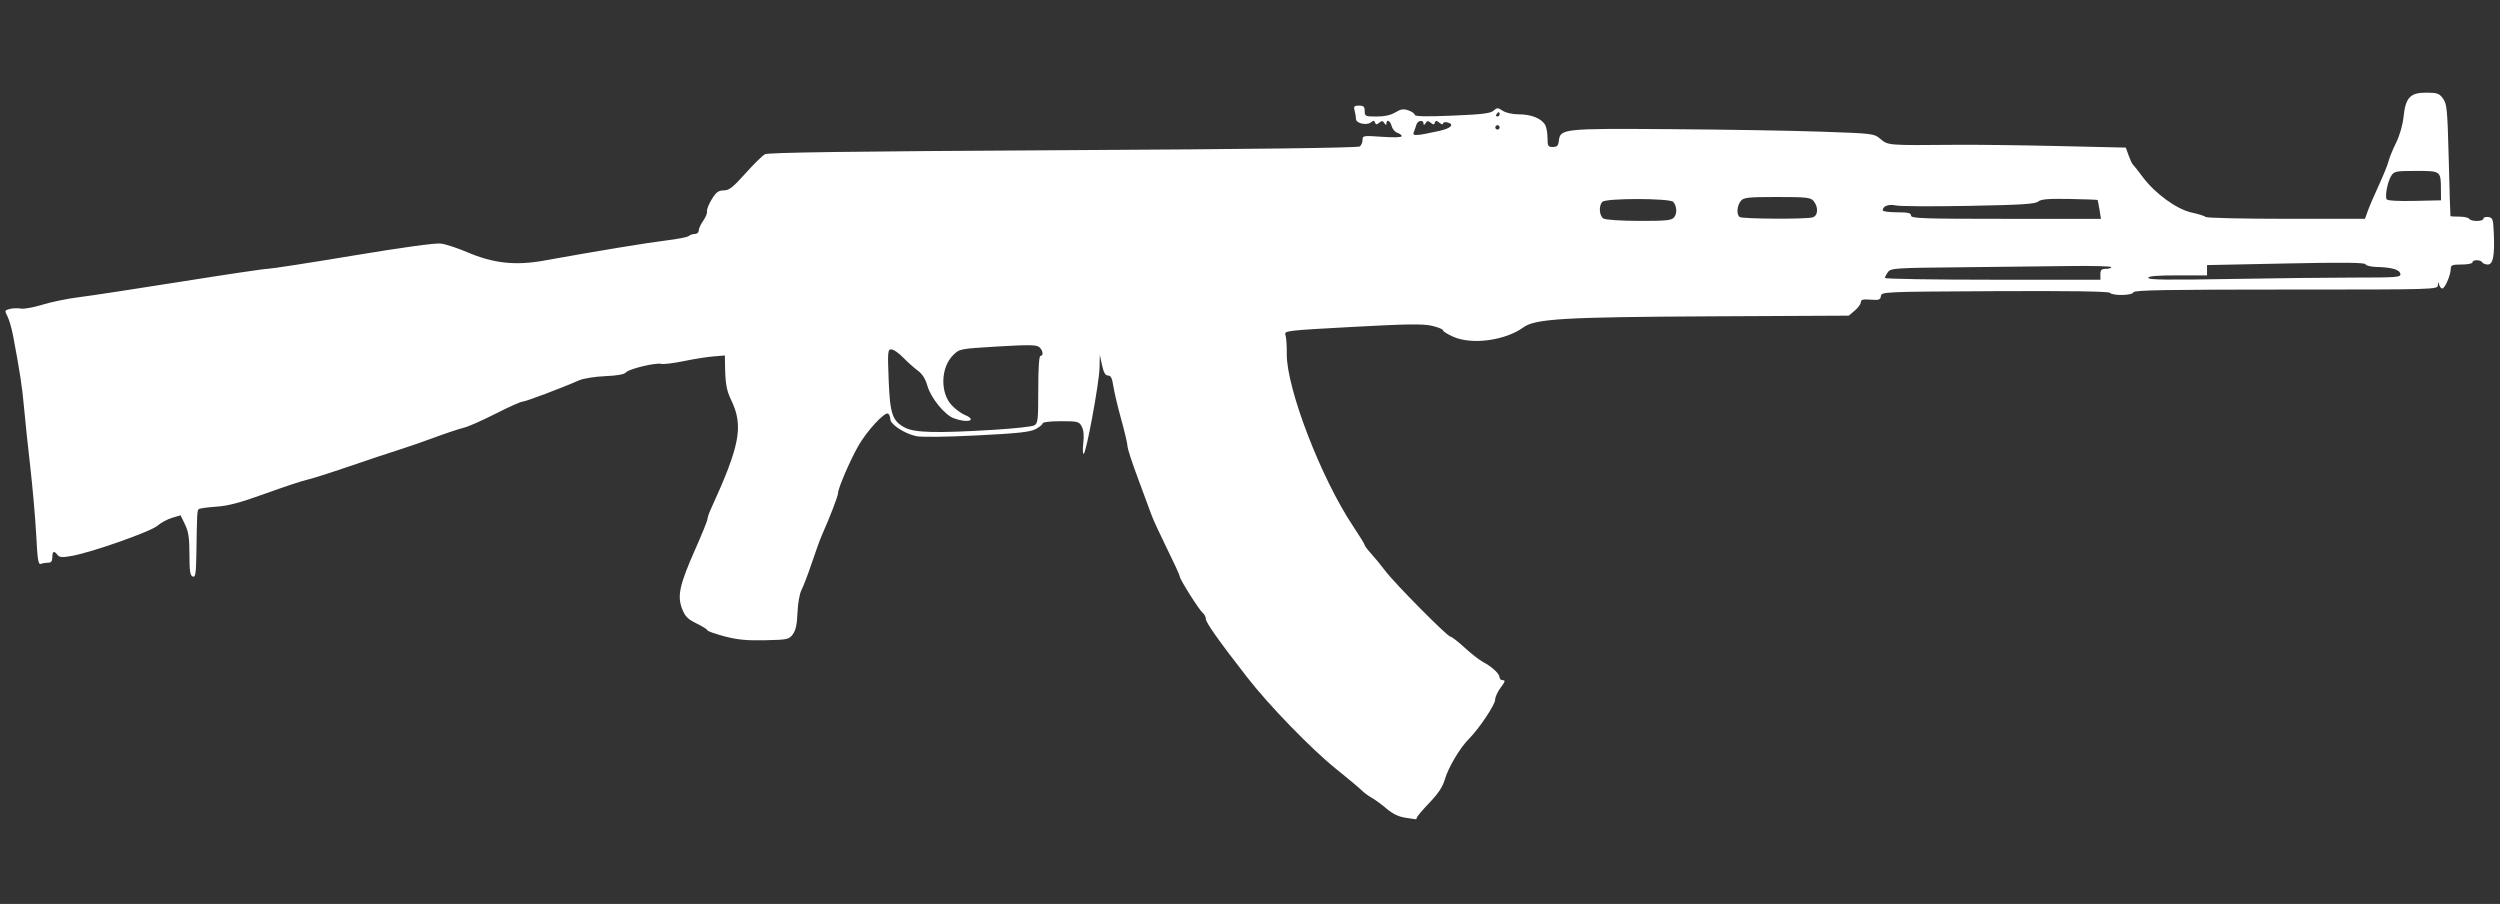 <?xml version="1.0" encoding="UTF-8" standalone="no"?>
<svg
   xmlns:dc="http://purl.org/dc/elements/1.1/"
   xmlns:cc="http://creativecommons.org/ns#"
   xmlns:rdf="http://www.w3.org/1999/02/22-rdf-syntax-ns#"
   xmlns:svg="http://www.w3.org/2000/svg"
   xmlns="http://www.w3.org/2000/svg"
   xmlns:sodipodi="http://sodipodi.sourceforge.net/DTD/sodipodi-0.dtd"
   xmlns:inkscape="http://www.inkscape.org/namespaces/inkscape"
   version="1.1"
   x="0px"
   y="0px"
   width="88.5px"
   height="32px"
   viewBox="0 0 88.5 32"
   enable-background="new 0 0 88.5 32"
   xml:space="preserve"
   id="svg32"
   sodipodi:docname="ak47.svg"
   inkscape:version="1.0.2-2 (e86c870879, 2021-01-15)"><rect x="0" y="0" width="88.5" height="32" fill="#333333" stroke="none"/><defs
   id="defs36" /><sodipodi:namedview
   pagecolor="#ffffff"
   bordercolor="#666666"
   borderopacity="1"
   objecttolerance="10"
   gridtolerance="10"
   guidetolerance="10"
   inkscape:pageopacity="0"
   inkscape:pageshadow="2"
   inkscape:window-width="1842"
   inkscape:window-height="1051"
   id="namedview34"
   showgrid="false"
   inkscape:zoom="13.920904"
   inkscape:cx="33.812915"
   inkscape:cy="19.815708"
   inkscape:window-x="-9"
   inkscape:window-y="-9"
   inkscape:window-maximized="1"
   inkscape:current-layer="svg32" />

<g
   id="guides">
</g>
<path
   style="fill:#ffffff;stroke-width:0.077"
   d="m 49.723,28.942 c -0.211,-0.03 -0.432,-0.14 -0.639,-0.316 -0.174,-0.148 -0.411,-0.322 -0.526,-0.385 -0.115,-0.064 -0.278,-0.185 -0.363,-0.27 -0.085,-0.085 -0.49,-0.424 -0.901,-0.754 -0.876,-0.704 -2.366,-2.239 -3.144,-3.24 -1.004,-1.29 -1.462,-1.937 -1.462,-2.064 -2.31e-4,-0.069 -0.05,-0.167 -0.112,-0.218 -0.133,-0.111 -0.814,-1.191 -0.811,-1.285 0.002,-0.037 -0.203,-0.483 -0.454,-0.991 -0.251,-0.509 -0.499,-1.046 -0.55,-1.194 -0.052,-0.148 -0.263,-0.72 -0.47,-1.271 -0.207,-0.551 -0.377,-1.071 -0.377,-1.156 -7.78e-4,-0.085 -0.102,-0.518 -0.226,-0.963 -0.123,-0.445 -0.248,-0.974 -0.278,-1.175 -0.04,-0.274 -0.087,-0.366 -0.186,-0.366 -0.095,0 -0.155,-0.102 -0.212,-0.366 l -0.079,-0.366 -0.01,0.462 c -0.012,0.534 -0.475,3.043 -0.562,3.043 -0.032,0 -0.037,-0.175 -0.012,-0.389 0.03,-0.255 0.011,-0.454 -0.055,-0.578 -0.095,-0.178 -0.14,-0.189 -0.743,-0.189 -0.365,0 -0.642,0.032 -0.642,0.075 0,0.041 -0.113,0.134 -0.25,0.206 -0.198,0.104 -0.637,0.15 -2.091,0.223 -1.108,0.055 -1.96,0.064 -2.141,0.024 -0.419,-0.094 -0.911,-0.419 -0.911,-0.601 0,-0.082 -0.035,-0.17 -0.079,-0.197 -0.117,-0.072 -0.761,0.626 -1.053,1.144 -0.302,0.535 -0.717,1.501 -0.717,1.669 0,0.105 -0.285,0.846 -0.577,1.502 -0.057,0.127 -0.214,0.561 -0.349,0.963 -0.135,0.403 -0.3,0.836 -0.367,0.963 -0.069,0.132 -0.13,0.477 -0.143,0.806 -0.016,0.414 -0.063,0.629 -0.166,0.767 -0.136,0.182 -0.188,0.193 -0.985,0.21 -0.648,0.014 -0.979,-0.018 -1.439,-0.14 -0.328,-0.087 -0.597,-0.182 -0.597,-0.212 0,-0.029 -0.173,-0.138 -0.385,-0.242 -0.317,-0.155 -0.408,-0.248 -0.515,-0.525 -0.175,-0.453 -0.087,-0.849 0.468,-2.102 0.237,-0.536 0.432,-1.016 0.432,-1.067 0,-0.051 0.05,-0.202 0.111,-0.335 1.047,-2.286 1.173,-2.963 0.724,-3.89 -0.163,-0.336 -0.205,-0.586 -0.214,-1.272 l -0.004,-0.296 -0.405,0.033 c -0.222,0.018 -0.697,0.093 -1.053,0.167 -0.357,0.073 -0.712,0.117 -0.789,0.097 -0.199,-0.052 -1.165,0.181 -1.258,0.304 -0.051,0.067 -0.305,0.113 -0.733,0.131 -0.364,0.016 -0.775,0.081 -0.925,0.148 -0.592,0.263 -1.894,0.754 -2.003,0.755 -0.064,5.39e-4 -0.497,0.195 -0.963,0.432 -0.466,0.237 -0.969,0.459 -1.117,0.492 -0.148,0.034 -0.616,0.189 -1.04,0.346 -0.424,0.157 -0.996,0.355 -1.271,0.44 -0.275,0.085 -1.056,0.346 -1.734,0.578 -0.678,0.232 -1.357,0.448 -1.509,0.479 -0.152,0.031 -0.811,0.25 -1.464,0.486 -0.902,0.326 -1.323,0.438 -1.749,0.465 -0.309,0.02 -0.585,0.059 -0.614,0.088 -0.056,0.056 -0.06,0.128 -0.082,1.526 -0.012,0.767 -0.032,0.896 -0.13,0.859 -0.092,-0.035 -0.116,-0.197 -0.116,-0.782 0,-0.584 -0.033,-0.805 -0.157,-1.062 l -0.157,-0.324 -0.299,0.088 c -0.165,0.049 -0.398,0.175 -0.518,0.28 -0.237,0.208 -2.31,0.939 -3.03,1.069 -0.344,0.062 -0.44,0.055 -0.509,-0.034 -0.125,-0.162 -0.184,-0.136 -0.184,0.082 0,0.139 -0.042,0.193 -0.148,0.193 -0.081,0 -0.198,0.019 -0.258,0.042 -0.091,0.035 -0.12,-0.144 -0.164,-1.021 C 1.251,18.356 1.157,17.271 1.072,16.529 0.987,15.788 0.886,14.834 0.849,14.41 0.788,13.706 0.703,13.152 0.46,11.869 0.412,11.616 0.323,11.313 0.263,11.197 0.159,10.995 0.163,10.983 0.349,10.936 c 0.107,-0.027 0.283,-0.032 0.391,-0.012 0.108,0.021 0.453,-0.042 0.767,-0.139 0.314,-0.097 0.893,-0.216 1.286,-0.264 0.393,-0.048 2.015,-0.295 3.604,-0.548 1.589,-0.253 2.979,-0.46 3.088,-0.458 0.109,0.001 1.461,-0.208 3.005,-0.465 1.773,-0.295 2.922,-0.453 3.119,-0.427 0.172,0.022 0.589,0.159 0.926,0.303 0.93,0.398 1.706,0.483 2.729,0.298 1.896,-0.342 3.632,-0.628 4.315,-0.711 0.403,-0.049 0.765,-0.12 0.805,-0.159 0.04,-0.038 0.136,-0.07 0.212,-0.07 0.076,0 0.139,-0.055 0.139,-0.123 0,-0.068 0.071,-0.223 0.158,-0.345 0.087,-0.122 0.148,-0.273 0.135,-0.335 -0.013,-0.062 0.063,-0.254 0.168,-0.426 0.155,-0.252 0.236,-0.313 0.424,-0.314 0.191,-0.002 0.327,-0.108 0.764,-0.597 0.293,-0.327 0.605,-0.635 0.693,-0.683 0.117,-0.064 2.99,-0.103 10.563,-0.144 6.764,-0.036 10.435,-0.083 10.498,-0.133 0.053,-0.043 0.096,-0.148 0.096,-0.234 0,-0.149 0.032,-0.154 0.693,-0.107 0.407,0.029 0.693,0.02 0.693,-0.022 0,-0.039 -0.069,-0.093 -0.154,-0.12 -0.085,-0.027 -0.175,-0.133 -0.201,-0.236 -0.049,-0.194 -0.184,-0.261 -0.186,-0.091 -8.17e-4,0.067 -0.023,0.062 -0.071,-0.014 -0.056,-0.088 -0.093,-0.092 -0.184,-0.016 -0.09,0.075 -0.121,0.074 -0.147,-0.005 -0.026,-0.076 -0.059,-0.079 -0.142,-0.01 -0.151,0.124 -0.532,0.04 -0.534,-0.118 -5.78e-4,-0.069 -0.022,-0.204 -0.048,-0.299 -0.04,-0.147 -0.016,-0.173 0.155,-0.173 0.164,0 0.202,0.036 0.202,0.193 0,0.182 0.023,0.193 0.422,0.193 0.279,0 0.504,-0.05 0.664,-0.147 0.194,-0.118 0.286,-0.132 0.464,-0.07 0.122,0.043 0.222,0.114 0.222,0.159 0,0.056 0.414,0.065 1.327,0.027 1.048,-0.043 1.355,-0.08 1.462,-0.176 0.123,-0.112 0.152,-0.111 0.327,0.004 0.114,0.075 0.351,0.126 0.584,0.126 0.431,0 0.799,0.152 0.921,0.381 0.044,0.082 0.079,0.289 0.079,0.461 0,0.28 0.02,0.313 0.188,0.313 0.147,0 0.193,-0.045 0.212,-0.211 0.05,-0.438 0.13,-0.446 3.954,-0.42 1.907,0.013 4.308,0.053 5.335,0.089 1.855,0.064 1.87,0.066 2.105,0.265 0.264,0.222 0.256,0.221 2.691,0.2 0.657,-0.006 2.273,0.014 3.591,0.044 l 2.396,0.055 0.099,0.278 c 0.055,0.153 0.121,0.295 0.147,0.316 0.026,0.021 0.186,0.224 0.355,0.45 0.439,0.587 1.205,1.143 1.733,1.256 0.233,0.05 0.457,0.12 0.497,0.156 0.04,0.036 1.325,0.065 2.855,0.065 h 2.781 l 0.103,-0.289 c 0.057,-0.159 0.232,-0.566 0.389,-0.905 0.157,-0.339 0.311,-0.718 0.341,-0.843 0.03,-0.125 0.151,-0.42 0.268,-0.656 0.128,-0.258 0.234,-0.628 0.265,-0.925 0.071,-0.68 0.237,-0.852 0.816,-0.848 0.376,0.002 0.448,0.028 0.581,0.21 0.138,0.189 0.156,0.386 0.202,2.174 0.027,1.081 0.054,1.975 0.06,1.986 0.006,0.011 0.147,0.019 0.314,0.019 0.167,0 0.325,0.035 0.351,0.077 0.064,0.104 0.501,0.099 0.501,-0.005 0,-0.045 0.078,-0.071 0.173,-0.058 0.16,0.023 0.175,0.07 0.197,0.602 0.032,0.776 -0.029,1.079 -0.215,1.079 -0.08,0 -0.167,-0.035 -0.194,-0.077 -0.062,-0.1 -0.347,-0.1 -0.347,0 0,0.042 -0.173,0.077 -0.385,0.077 -0.336,0 -0.385,0.02 -0.385,0.157 0,0.214 -0.206,0.691 -0.299,0.691 -0.041,0 -0.091,-0.061 -0.111,-0.135 -0.03,-0.114 -0.037,-0.111 -0.044,0.019 -0.009,0.153 -0.063,0.154 -5.377,0.154 -4.226,0 -5.375,0.02 -5.4,0.096 -0.039,0.117 -0.723,0.132 -0.837,0.019 -0.051,-0.051 -1.464,-0.071 -4.08,-0.058 -3.938,0.02 -4.002,0.022 -4.024,0.174 -0.019,0.133 -0.07,0.151 -0.366,0.127 -0.268,-0.021 -0.344,-0.002 -0.344,0.089 0,0.064 -0.097,0.198 -0.214,0.297 l -0.214,0.18 -4.89,0.024 c -5.184,0.026 -6.207,0.086 -6.624,0.388 -0.645,0.469 -1.827,0.629 -2.485,0.336 -0.201,-0.089 -0.366,-0.193 -0.366,-0.231 0,-0.037 -0.178,-0.109 -0.395,-0.159 -0.314,-0.072 -0.89,-0.064 -2.813,0.041 -2.376,0.129 -2.417,0.134 -2.366,0.29 0.028,0.087 0.049,0.383 0.045,0.659 -0.015,1.215 1.213,4.407 2.35,6.108 0.222,0.333 0.405,0.63 0.405,0.66 0,0.03 0.104,0.169 0.232,0.309 0.127,0.14 0.354,0.416 0.504,0.614 0.341,0.452 2.198,2.325 2.305,2.326 0.044,1.55e-4 0.27,0.175 0.503,0.39 0.233,0.214 0.528,0.443 0.655,0.51 0.306,0.159 0.578,0.413 0.578,0.539 0,0.056 0.054,0.102 0.119,0.102 0.093,0 0.075,0.058 -0.077,0.258 -0.108,0.142 -0.197,0.335 -0.197,0.43 0,0.177 -0.577,1.038 -0.93,1.389 -0.31,0.308 -0.727,1.007 -0.848,1.423 -0.079,0.273 -0.234,0.508 -0.553,0.841 -0.244,0.254 -0.443,0.491 -0.443,0.526 0,0.035 -0.026,0.059 -0.058,0.053 -0.032,-0.006 -0.203,-0.032 -0.38,-0.058 z M 35.165,15.216 c 0.715,-0.043 1.365,-0.114 1.445,-0.156 0.132,-0.07 0.144,-0.183 0.144,-1.269 0,-0.743 0.029,-1.192 0.077,-1.192 0.119,0 0.091,-0.201 -0.044,-0.313 -0.098,-0.081 -0.38,-0.085 -1.471,-0.02 -1.349,0.081 -1.35,0.081 -1.579,0.31 -0.438,0.438 -0.46,1.331 -0.045,1.771 0.127,0.135 0.331,0.286 0.452,0.337 0.467,0.194 0.127,0.307 -0.375,0.125 -0.33,-0.12 -0.82,-0.724 -0.943,-1.163 -0.066,-0.234 -0.178,-0.41 -0.336,-0.526 -0.131,-0.096 -0.364,-0.304 -0.518,-0.463 -0.154,-0.159 -0.342,-0.289 -0.418,-0.289 -0.128,0 -0.135,0.078 -0.096,1.07 0.048,1.223 0.13,1.464 0.577,1.7 0.343,0.181 1.113,0.2 3.129,0.078 z M 74.354,9.71 c 0,-0.154 0.039,-0.193 0.193,-0.193 0.106,0 0.193,-0.027 0.193,-0.06 0,-0.033 -0.667,-0.051 -1.483,-0.039 -0.816,0.012 -2.571,0.032 -3.899,0.044 -2.27,0.022 -2.423,0.032 -2.523,0.169 -0.059,0.081 -0.107,0.174 -0.107,0.209 0,0.034 1.716,0.062 3.814,0.062 h 3.814 z m 9.001,0.116 c 1.52,-1.07e-4 1.641,-0.01 1.617,-0.134 -0.029,-0.15 -0.302,-0.228 -0.846,-0.242 -0.198,-0.005 -0.372,-0.048 -0.388,-0.095 -0.021,-0.062 -0.798,-0.07 -2.819,-0.028 l -2.79,0.057 v 0.182 0.182 h -1.04 c -0.739,0 -1.04,0.026 -1.04,0.09 0,0.067 0.703,0.077 2.832,0.039 1.557,-0.028 3.571,-0.051 4.474,-0.051 z M 59.262,7.695 c 0.114,-0.137 0.101,-0.391 -0.027,-0.547 -0.109,-0.133 -2.378,-0.137 -2.51,-0.004 -0.139,0.139 -0.113,0.505 0.042,0.595 0.074,0.043 0.641,0.08 1.262,0.081 0.956,0.002 1.143,-0.017 1.233,-0.125 z m 4.9,0.002 c 0.201,-0.054 0.219,-0.368 0.034,-0.588 -0.099,-0.118 -0.264,-0.135 -1.284,-0.135 -1.02,0 -1.185,0.017 -1.284,0.135 -0.142,0.168 -0.165,0.495 -0.041,0.574 0.109,0.069 2.325,0.081 2.576,0.013 z M 74.322,7.421 c -0.029,-0.179 -0.06,-0.333 -0.07,-0.342 -0.01,-0.01 -0.456,-0.026 -0.993,-0.036 -0.753,-0.014 -1.005,0.007 -1.108,0.092 -0.106,0.088 -0.6,0.119 -2.452,0.153 -1.275,0.024 -2.439,0.017 -2.586,-0.015 -0.258,-0.056 -0.465,0.021 -0.465,0.174 0,0.037 0.225,0.068 0.501,0.068 0.394,0 0.501,0.025 0.501,0.116 0,0.101 0.425,0.116 3.361,0.116 H 74.374 Z M 86.409,6.706 c -0.005,-0.657 -0.002,-0.655 -0.879,-0.655 -0.716,0 -0.779,0.012 -0.88,0.173 -0.13,0.207 -0.23,0.722 -0.162,0.832 0.03,0.048 0.412,0.07 0.986,0.056 L 86.412,7.091 Z M 50.963,4.631 c 0.405,-0.09 0.537,-0.23 0.279,-0.297 -0.086,-0.023 -0.157,-0.005 -0.157,0.038 0,0.044 -0.057,0.032 -0.128,-0.026 -0.103,-0.085 -0.135,-0.086 -0.162,-0.006 -0.027,0.079 -0.057,0.08 -0.147,0.005 -0.091,-0.076 -0.128,-0.072 -0.184,0.016 -0.049,0.077 -0.07,0.081 -0.071,0.014 -0.002,-0.146 -0.209,-0.115 -0.253,0.039 -0.021,0.074 -0.063,0.194 -0.093,0.266 -0.059,0.143 0.087,0.135 0.916,-0.048 z m 2.125,-0.122 c 0,-0.042 -0.035,-0.077 -0.077,-0.077 -0.042,0 -0.077,0.035 -0.077,0.077 0,0.042 0.035,0.077 0.077,0.077 0.042,0 0.077,-0.035 0.077,-0.077 z m 0,-0.462 c 0,-0.042 -0.015,-0.077 -0.034,-0.077 -0.019,0 -0.055,0.035 -0.082,0.077 -0.026,0.042 -0.011,0.077 0.034,0.077 0.045,0 0.082,-0.035 0.082,-0.077 z"
   id="path54" /></svg>
